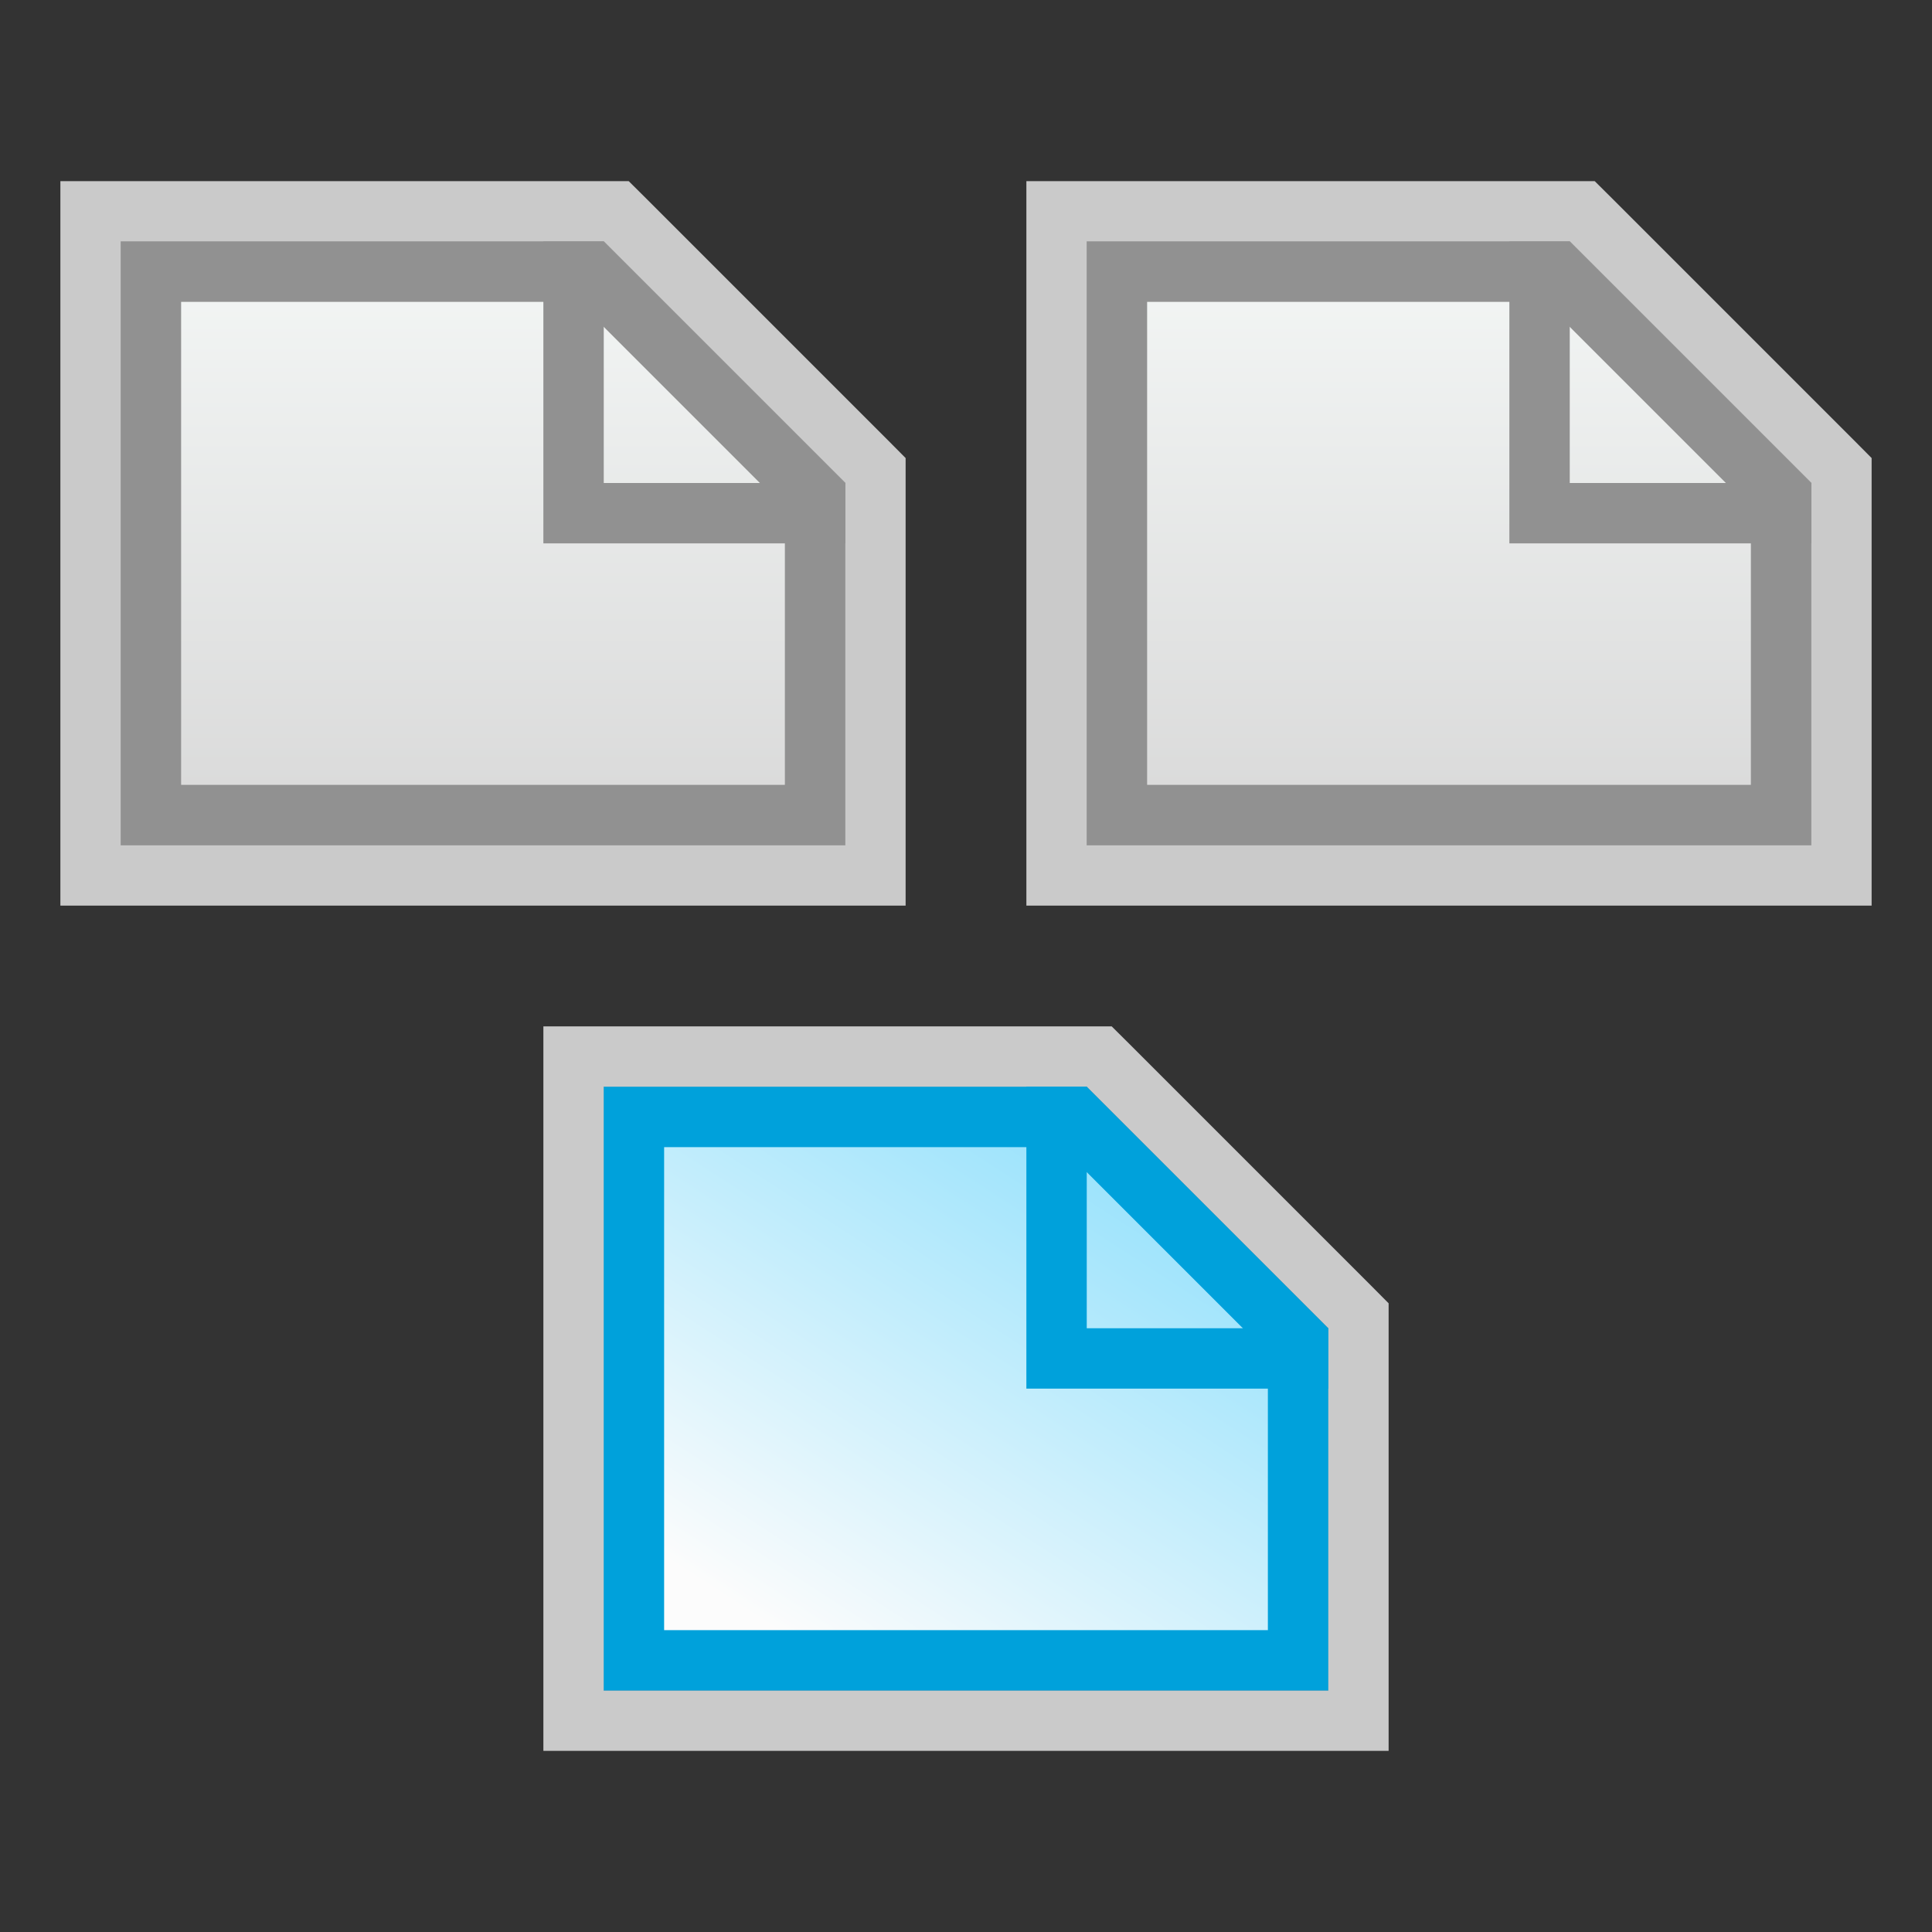 <svg width="32" height="32" viewBox="0 0 32 32" fill="none" xmlns="http://www.w3.org/2000/svg">
<rect x="0" y="0" width="32" height="32" fill="#333333" stroke="none"/>
<g clip-path="url(#clip0_2113_16144)">
<path d="M2 4H10L14 8V14H2V4Z" fill="#FCFCFC" fill-opacity="0.75"/>
<path d="M2 3.5H1.5V4V14V14.5H2H14H14.5V14V8V7.793L14.354 7.646L10.354 3.646L10.207 3.5H10H2Z" stroke="#FCFCFC" stroke-opacity="0.75"/>
<path d="M2.5 4.5H9.793L13.5 8.207V13.5H2.5V4.5Z" fill="url(#paint0_linear_2113_16144)" stroke="#919191"/>
<path d="M9 4H10V8H14V9H9V4Z" fill="#919191"/>
</g>
<g clip-path="url(#clip1_2113_16144)">
<path d="M18 4H26L30 8V14H18V4Z" fill="#FCFCFC" fill-opacity="0.75"/>
<path d="M18 3.5H17.5V4V14V14.5H18H30H30.5V14V8V7.793L30.354 7.646L26.354 3.646L26.207 3.5H26H18Z" stroke="#FCFCFC" stroke-opacity="0.75"/>
<path d="M18.5 4.5H25.793L29.5 8.207V13.5H18.5V4.5Z" fill="url(#paint1_linear_2113_16144)" stroke="#919191"/>
<path d="M25 4H26V8H30V9H25V4Z" fill="#919191"/>
</g>
<g clip-path="url(#clip2_2113_16144)">
<path d="M10 18H18L22 22V28H10V18Z" fill="#FCFCFC" fill-opacity="0.75"/>
<path d="M10 17.5H9.5V18V28V28.5H10H22H22.5V28V22V21.793L22.354 21.646L18.354 17.646L18.207 17.5H18H10Z" stroke="#FCFCFC" stroke-opacity="0.75"/>
<path d="M10.5 18.5H17.793L21.5 22.207V27.5H10.5V18.5Z" fill="url(#paint2_linear_2113_16144)" stroke="#00A1DB"/>
<path d="M17 18H18V22H22V23H17V18Z" fill="#00A1DB"/>
</g>
<defs>
<linearGradient id="paint0_linear_2113_16144" x1="8" y1="4" x2="8" y2="14" gradientUnits="userSpaceOnUse">
<stop stop-color="#F4F7F6"/>
<stop offset="1" stop-color="#D8D8D8"/>
</linearGradient>
<linearGradient id="paint1_linear_2113_16144" x1="24" y1="4" x2="24" y2="14" gradientUnits="userSpaceOnUse">
<stop stop-color="#F4F7F6"/>
<stop offset="1" stop-color="#D8D8D8"/>
</linearGradient>
<linearGradient id="paint2_linear_2113_16144" x1="19.667" y1="19.389" x2="14.173" y2="27.865" gradientUnits="userSpaceOnUse">
<stop stop-color="#94E1FC"/>
<stop offset="1" stop-color="#FCFCFC"/>
</linearGradient>
<clipPath id="clip0_2113_16144">
<rect width="14" height="12" fill="white" transform="translate(1 3)"/>
</clipPath>
<clipPath id="clip1_2113_16144">
<rect width="14" height="12" fill="white" transform="translate(17 3)"/>
</clipPath>
<clipPath id="clip2_2113_16144">
<rect width="14" height="12" fill="white" transform="translate(9 17)"/>
</clipPath>
</defs>
</svg>
